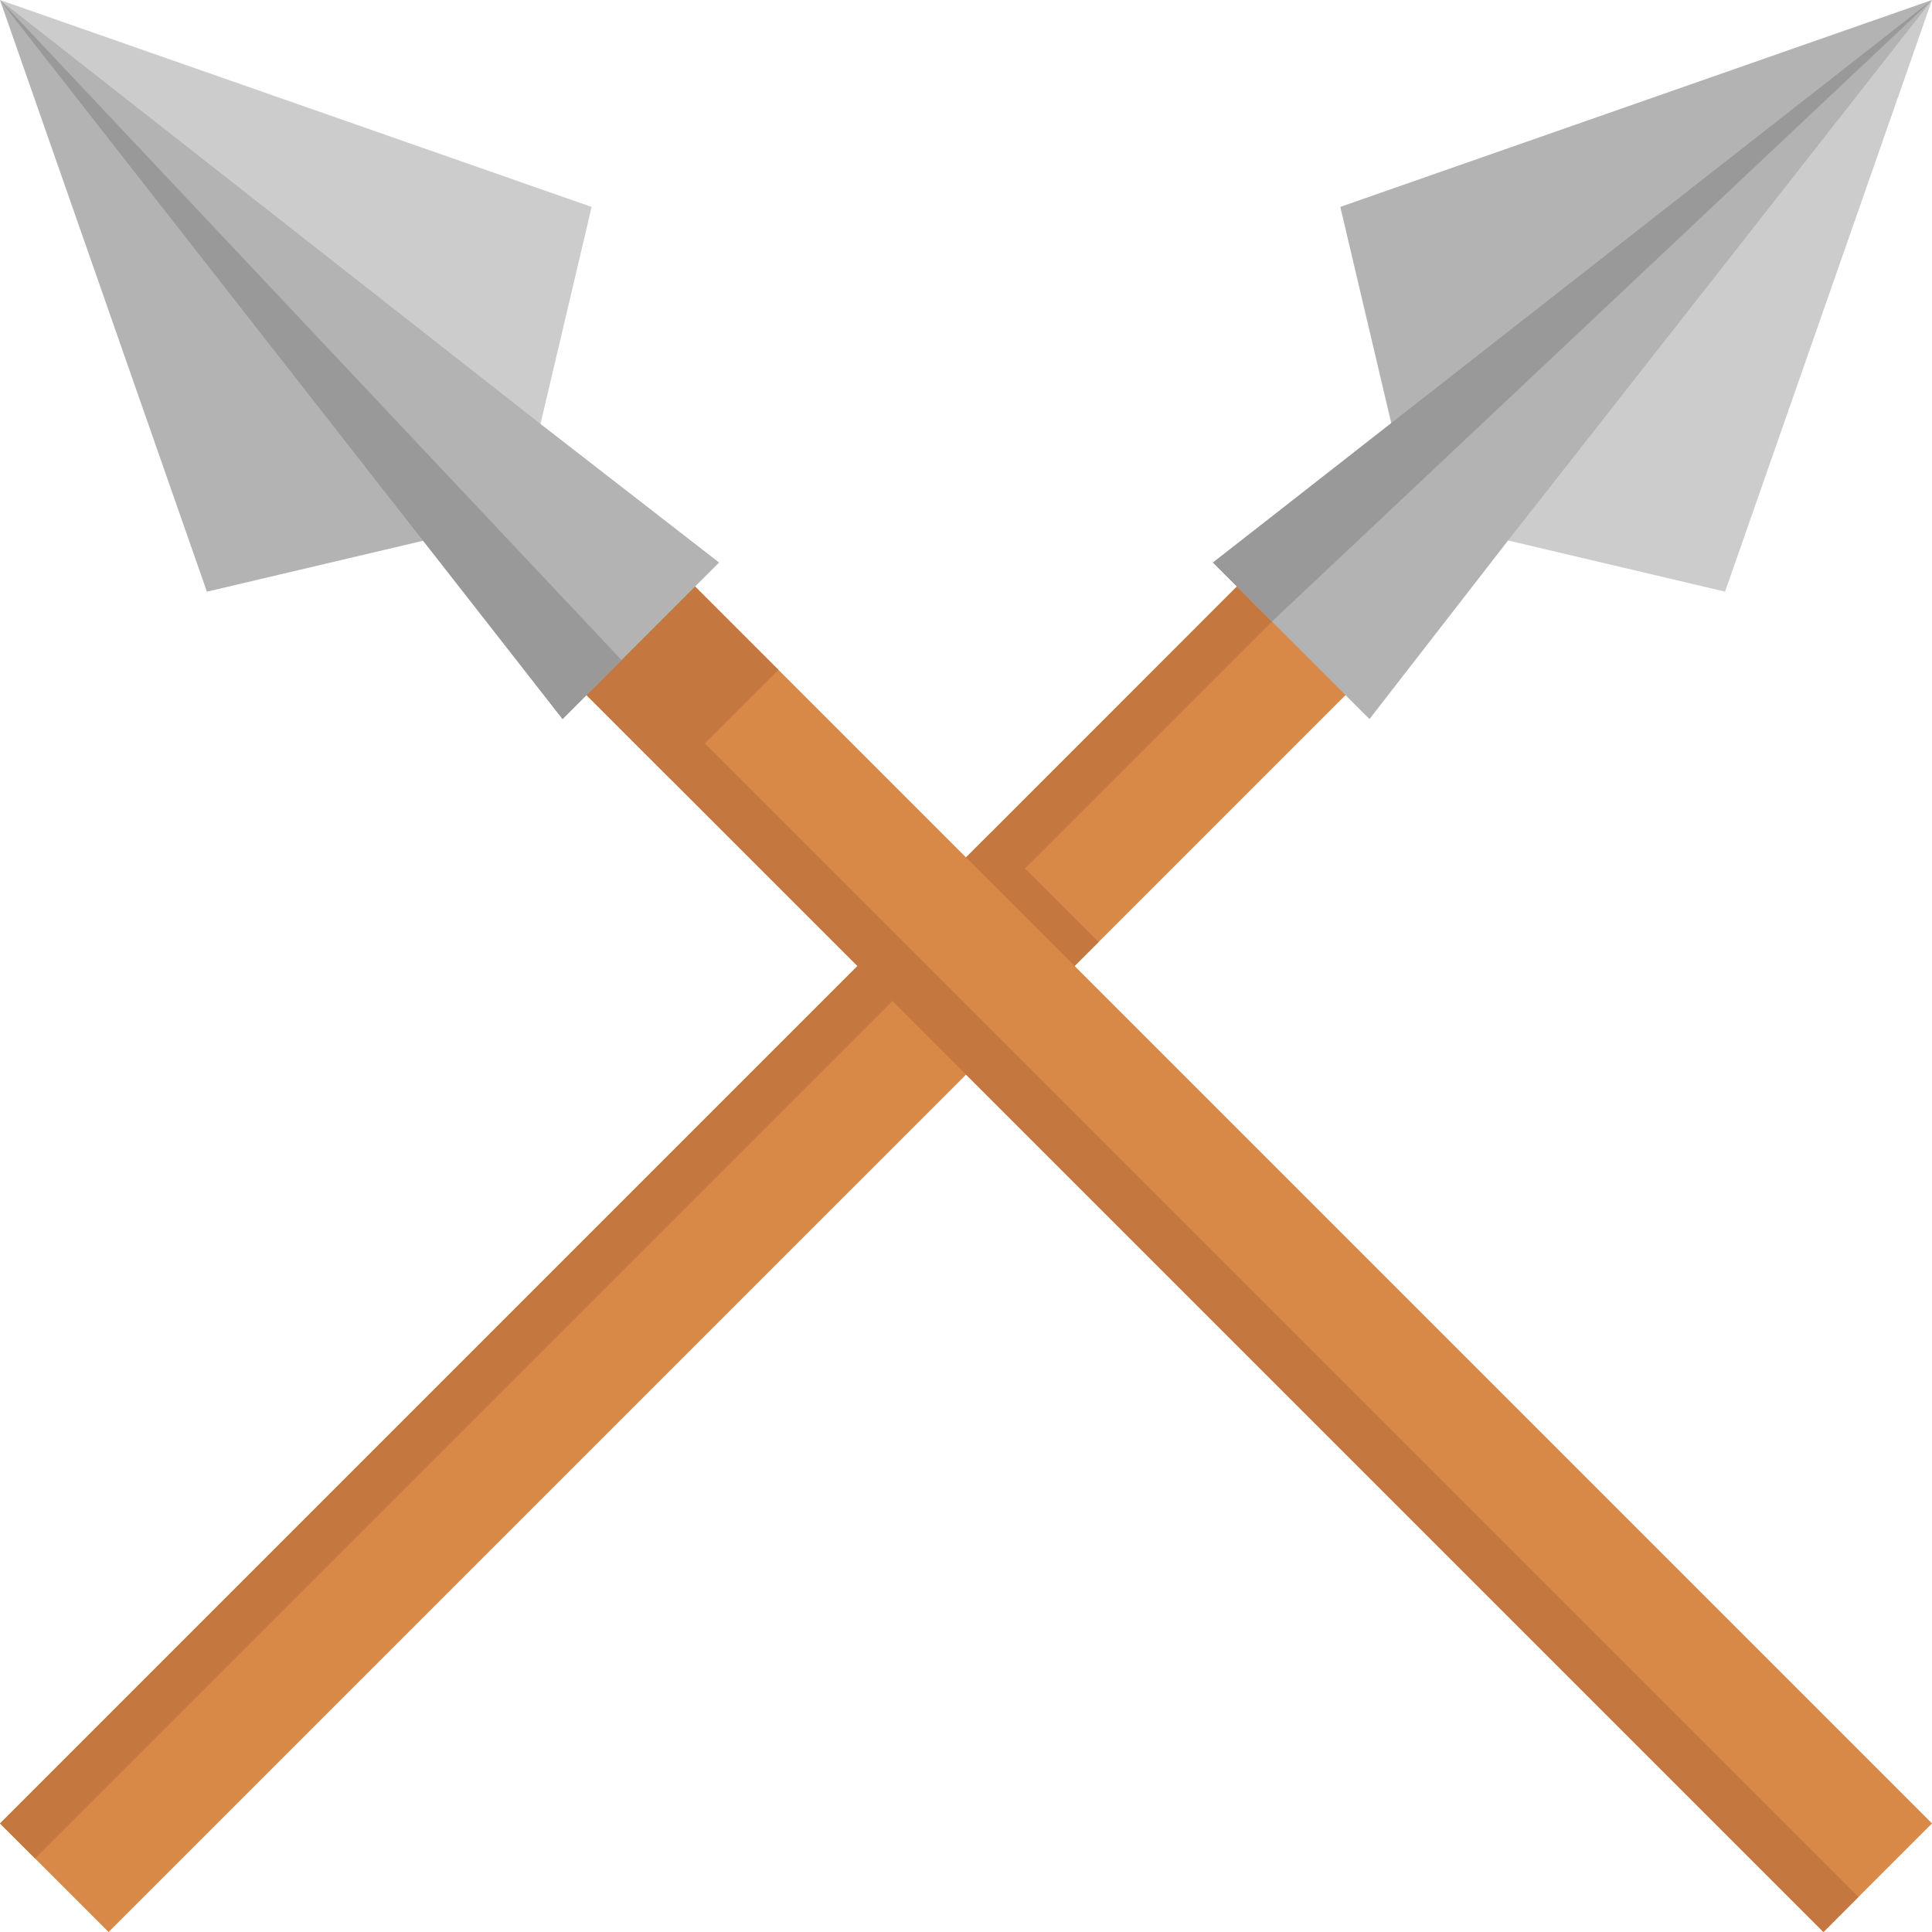 <?xml version="1.0" encoding="iso-8859-1"?>
<!-- Generator: Adobe Illustrator 19.0.0, SVG Export Plug-In . SVG Version: 6.00 Build 0)  -->
<svg version="1.1" id="Layer_1" xmlns="http://www.w3.org/2000/svg" xmlns:xlink="http://www.w3.org/1999/xlink" x="0px" y="0px"
	 viewBox="0 0 512 512" style="enable-background:new 0 0 512 512;" xml:space="preserve">
<polygon style="fill:#D88948;" points="356.571,184.205 291.135,249.642 262.371,278.418 28.776,512 9.283,492.506 0,483.236 
	233.594,249.642 262.371,220.878 296.17,187.066 327.795,155.429 352.871,148.918 "/>
<polygon style="fill:#C4783F;" points="9.283,492.506 0,483.236 296.17,187.066 327.795,155.429 352.875,148.914 305.453,196.336 
	"/>
<polygon style="fill:#B3B3B3;" points="512,0 355.198,54.832 368.753,112.372 392.672,104.035 "/>
<polygon style="fill:#CCCCCC;" points="457.156,156.789 509.698,6.587 512,0 409.599,101.5 399.654,143.234 "/>
<polygon style="fill:#B3B3B3;" points="356.571,184.205 362.929,190.563 399.654,143.234 512,0 368.753,112.372 321.437,149.083 
	327.795,155.429 "/>
<polygon style="fill:#999999;" points="337.078,164.711 512,0 321.437,149.083 "/>
<polygon style="fill:#C4783F;" points="291.135,249.642 262.371,278.418 233.594,249.642 262.371,220.878 "/>
<polygon style="fill:#D88948;" points="512,483.224 492.506,502.717 483.236,512 187.066,215.83 155.429,184.205 164.711,174.922 
	184.205,155.429 215.83,187.053 "/>
<polygon style="fill:#C4783F;" points="492.506,502.717 483.236,512 187.066,215.83 155.429,184.205 164.711,174.922 
	196.336,206.547 "/>
<polygon style="fill:#B3B3B3;" points="0,0 54.832,156.802 112.372,143.247 104.035,119.328 "/>
<polygon style="fill:#C4783F;" points="206.293,177.516 177.529,206.293 145.892,174.668 174.668,145.892 "/>
<polygon style="fill:#CCCCCC;" points="156.789,54.844 6.587,2.302 0,0 101.5,102.401 143.234,112.347 "/>
<polygon style="fill:#B3B3B3;" points="184.205,155.429 190.563,149.071 143.234,112.347 0,0 112.372,143.247 149.083,190.563 
	155.429,184.205 "/>
<polygon style="fill:#999999;" points="164.711,174.922 0,0 149.083,190.563 "/>
<g>
</g>
<g>
</g>
<g>
</g>
<g>
</g>
<g>
</g>
<g>
</g>
<g>
</g>
<g>
</g>
<g>
</g>
<g>
</g>
<g>
</g>
<g>
</g>
<g>
</g>
<g>
</g>
<g>
</g>
</svg>
